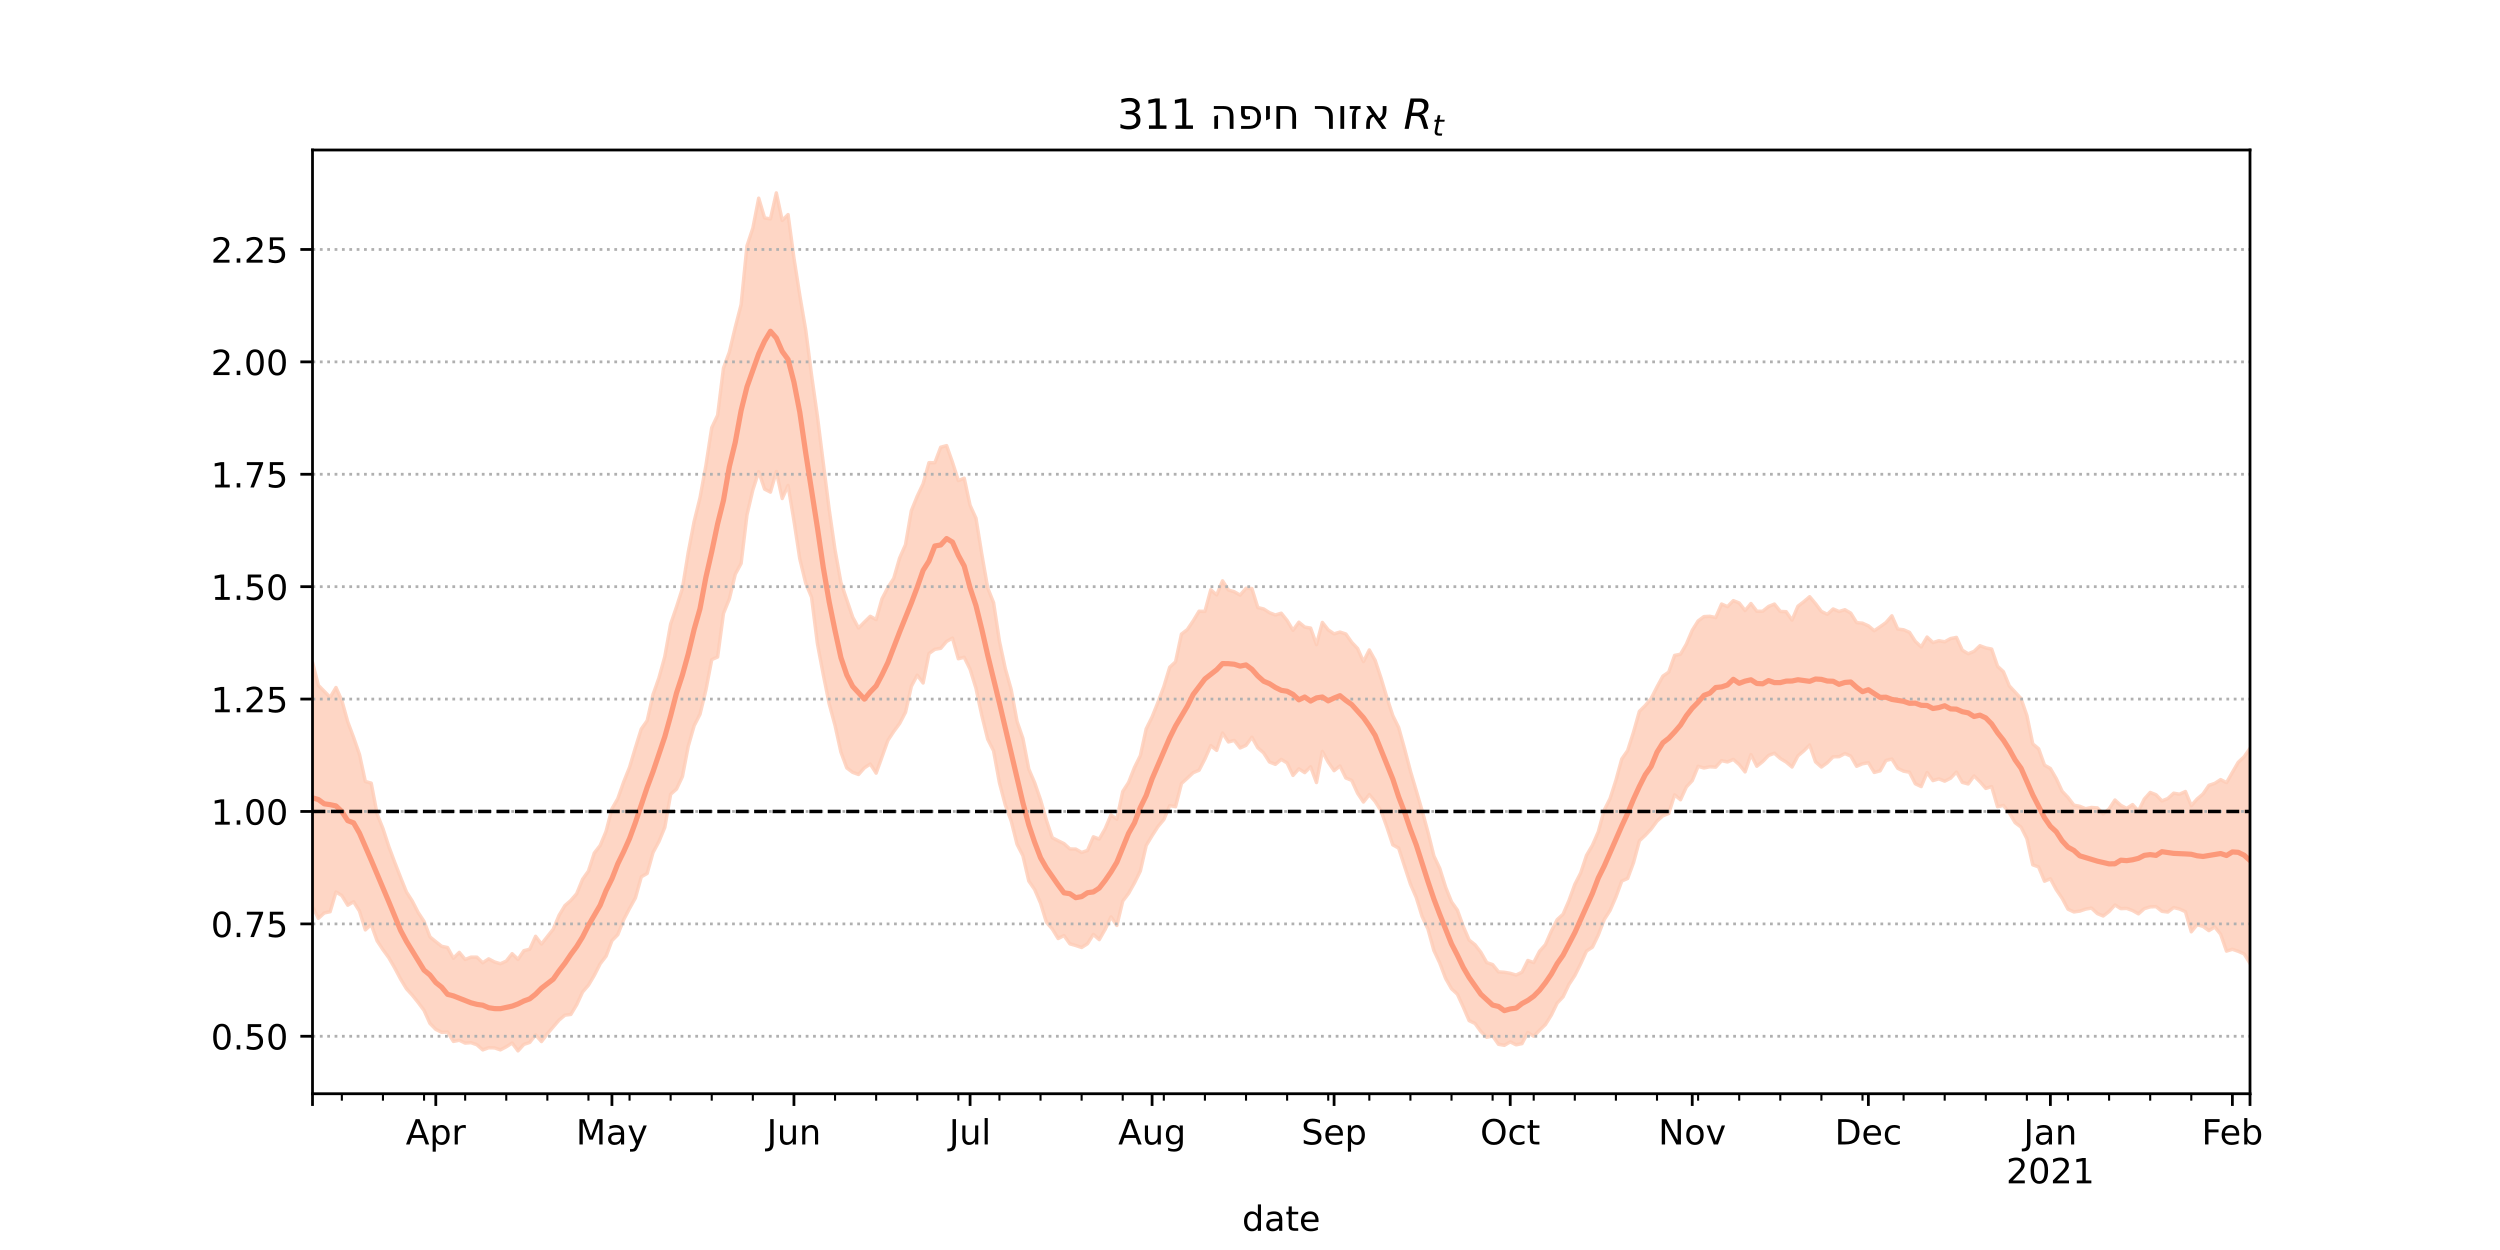 <?xml version="1.0" encoding="utf-8" standalone="no"?>
<!DOCTYPE svg PUBLIC "-//W3C//DTD SVG 1.1//EN"
  "http://www.w3.org/Graphics/SVG/1.1/DTD/svg11.dtd">
<!-- Created with matplotlib (https://matplotlib.org/) -->
<svg height="360pt" version="1.1" viewBox="0 0 720 360" width="720pt" xmlns="http://www.w3.org/2000/svg" xmlns:xlink="http://www.w3.org/1999/xlink">
 <defs>
  <style type="text/css">*{stroke-linecap:butt;stroke-linejoin:round;}</style>
 </defs>
 <g id="figure_1">
  <g id="patch_1">
   <path d="M 0 360 
L 720 360 
L 720 0 
L 0 0 
z
" style="fill:#ffffff;"/>
  </g>
  <g id="axes_1">
   <g id="patch_2">
    <path d="M 90 315 
L 648 315 
L 648 43.2 
L 90 43.2 
z
" style="fill:#ffffff;"/>
   </g>
   <g id="PolyCollection_1">
    <defs>
     <path d="M 90 -98.908 
L 90 -169.232 
L 91.691 -162.622 
L 93.382 -160.903 
L 95.073 -159.16 
L 96.764 -161.997 
L 98.455 -158.227 
L 100.145 -152.126 
L 101.836 -147.619 
L 103.527 -142.726 
L 105.218 -134.931 
L 106.909 -134.459 
L 108.6 -125.567 
L 110.291 -121.365 
L 111.982 -116.177 
L 113.673 -111.66 
L 115.364 -107.307 
L 117.055 -103.11 
L 118.745 -100.476 
L 120.436 -97.188 
L 122.127 -94.621 
L 123.818 -90.189 
L 125.509 -88.787 
L 127.2 -87.463 
L 128.891 -87.103 
L 130.582 -84.041 
L 132.273 -85.718 
L 133.964 -83.669 
L 135.655 -84.34 
L 137.345 -84.335 
L 139.036 -82.719 
L 140.727 -83.843 
L 142.418 -82.95 
L 144.109 -82.443 
L 145.8 -83.187 
L 147.491 -85.341 
L 149.182 -83.704 
L 150.873 -86.195 
L 152.564 -86.63 
L 154.255 -90.347 
L 155.945 -88.113 
L 157.636 -90.258 
L 159.327 -92.383 
L 161.018 -96.391 
L 162.709 -99.195 
L 164.4 -100.667 
L 166.091 -102.621 
L 167.782 -106.753 
L 169.473 -109.139 
L 171.164 -114.333 
L 172.855 -116.506 
L 174.545 -120.552 
L 176.236 -127.057 
L 177.927 -129.984 
L 179.618 -134.792 
L 181.309 -139.011 
L 183 -144.669 
L 184.691 -150.046 
L 186.382 -152.44 
L 188.073 -159.952 
L 189.764 -164.72 
L 191.455 -170.867 
L 193.145 -180.261 
L 194.836 -185.216 
L 196.527 -190.494 
L 198.218 -200.931 
L 199.909 -209.8 
L 201.6 -216.602 
L 203.291 -225.872 
L 204.982 -236.83 
L 206.673 -240.398 
L 208.364 -253.989 
L 210.055 -258.585 
L 211.745 -265.706 
L 213.436 -272.233 
L 215.127 -289.161 
L 216.818 -294.281 
L 218.509 -302.922 
L 220.2 -297.243 
L 221.891 -296.949 
L 223.582 -304.445 
L 225.273 -296.515 
L 226.964 -298.199 
L 228.655 -285.659 
L 230.345 -274.884 
L 232.036 -265.019 
L 233.727 -251.954 
L 235.418 -240.07 
L 237.109 -226.582 
L 238.8 -213.272 
L 240.491 -201.584 
L 242.182 -192.238 
L 243.873 -187.252 
L 245.564 -182.282 
L 247.255 -179.125 
L 248.945 -180.842 
L 250.636 -182.504 
L 252.327 -181.555 
L 254.018 -187.546 
L 255.709 -190.802 
L 257.4 -193.408 
L 259.091 -199.287 
L 260.782 -203.105 
L 262.473 -212.919 
L 264.164 -217.087 
L 265.855 -220.658 
L 267.545 -226.748 
L 269.236 -226.73 
L 270.927 -231.197 
L 272.618 -231.655 
L 274.309 -226.861 
L 276 -221.593 
L 277.691 -222.278 
L 279.382 -214.458 
L 281.073 -210.76 
L 282.764 -200.362 
L 284.455 -190.664 
L 286.145 -186.435 
L 287.836 -175.331 
L 289.527 -167.429 
L 291.218 -161.409 
L 292.909 -152.234 
L 294.6 -147.311 
L 296.291 -138.502 
L 297.982 -134.558 
L 299.673 -129.664 
L 301.364 -123.747 
L 303.055 -118.728 
L 304.745 -117.866 
L 306.436 -117.036 
L 308.127 -115.491 
L 309.818 -115.46 
L 311.509 -114.486 
L 313.2 -115.07 
L 314.891 -118.991 
L 316.582 -118.342 
L 318.273 -121.301 
L 319.964 -125.279 
L 321.655 -124.086 
L 323.345 -132.029 
L 325.036 -134.655 
L 326.727 -138.955 
L 328.418 -142.362 
L 330.109 -150.092 
L 331.8 -153.505 
L 333.491 -157.725 
L 335.182 -162.238 
L 336.873 -167.831 
L 338.564 -169.396 
L 340.255 -177.367 
L 341.945 -178.667 
L 343.636 -181.175 
L 345.327 -183.971 
L 347.018 -183.906 
L 348.709 -190.156 
L 350.4 -188.655 
L 352.091 -192.724 
L 353.782 -190.073 
L 355.473 -189.574 
L 357.164 -188.604 
L 358.855 -190.585 
L 360.545 -190.499 
L 362.236 -185.038 
L 363.927 -184.618 
L 365.618 -183.534 
L 367.309 -182.884 
L 369 -183.395 
L 370.691 -181.287 
L 372.382 -178.476 
L 374.073 -180.804 
L 375.764 -179.398 
L 377.455 -179.111 
L 379.145 -174.351 
L 380.836 -180.738 
L 382.527 -178.597 
L 384.218 -177.448 
L 385.909 -177.966 
L 387.6 -177.414 
L 389.291 -175.016 
L 390.982 -173.232 
L 392.673 -169.464 
L 394.364 -172.809 
L 396.055 -169.776 
L 397.745 -164.678 
L 399.436 -159.052 
L 401.127 -153.907 
L 402.818 -150.459 
L 404.509 -144.397 
L 406.2 -137.921 
L 407.891 -132.244 
L 409.582 -126.481 
L 411.273 -120.243 
L 412.964 -113.474 
L 414.655 -109.884 
L 416.345 -104.479 
L 418.036 -100.272 
L 419.727 -97.874 
L 421.418 -93.202 
L 423.109 -89.26 
L 424.8 -87.918 
L 426.491 -85.733 
L 428.182 -82.769 
L 429.873 -82.198 
L 431.564 -80.107 
L 433.255 -79.983 
L 434.945 -79.685 
L 436.636 -79.185 
L 438.327 -79.999 
L 440.018 -83.378 
L 441.709 -82.781 
L 443.4 -86.048 
L 445.091 -87.946 
L 446.782 -91.829 
L 448.473 -95.14 
L 450.164 -96.699 
L 451.855 -100.606 
L 453.545 -105.287 
L 455.236 -108.564 
L 456.927 -113.673 
L 458.618 -116.543 
L 460.309 -120.426 
L 462 -126.64 
L 463.691 -129.987 
L 465.382 -135.259 
L 467.073 -141.405 
L 468.764 -143.84 
L 470.455 -149.138 
L 472.145 -155.13 
L 473.836 -156.803 
L 475.527 -158.828 
L 477.218 -162.167 
L 478.909 -165.267 
L 480.6 -166.44 
L 482.291 -171.238 
L 483.982 -171.581 
L 485.673 -174.482 
L 487.364 -178.455 
L 489.055 -181.161 
L 490.745 -182.415 
L 492.436 -182.5 
L 494.127 -182.151 
L 495.818 -186.042 
L 497.509 -185.281 
L 499.2 -187.012 
L 500.891 -186.339 
L 502.582 -184.169 
L 504.273 -186.178 
L 505.964 -183.963 
L 507.655 -183.964 
L 509.345 -185.336 
L 511.036 -186.028 
L 512.727 -183.914 
L 514.418 -183.832 
L 516.109 -181.396 
L 517.8 -185.404 
L 519.491 -186.702 
L 521.182 -188.147 
L 522.873 -186.14 
L 524.564 -183.902 
L 526.255 -183.077 
L 527.945 -184.62 
L 529.636 -183.887 
L 531.327 -184.395 
L 533.018 -183.421 
L 534.709 -180.686 
L 536.4 -180.516 
L 538.091 -179.758 
L 539.782 -178.356 
L 541.473 -179.482 
L 543.164 -180.693 
L 544.855 -182.643 
L 546.545 -178.826 
L 548.236 -178.622 
L 549.927 -177.893 
L 551.618 -175.272 
L 553.309 -173.695 
L 555 -176.528 
L 556.691 -174.934 
L 558.382 -175.47 
L 560.073 -175.163 
L 561.764 -176.086 
L 563.455 -176.429 
L 565.145 -172.736 
L 566.836 -171.707 
L 568.527 -172.4 
L 570.218 -174.025 
L 571.909 -173.395 
L 573.6 -173.062 
L 575.291 -168.118 
L 576.982 -166.55 
L 578.673 -162.471 
L 580.364 -160.664 
L 582.055 -158.808 
L 583.745 -153.904 
L 585.436 -145.752 
L 587.127 -144.351 
L 588.818 -139.632 
L 590.509 -138.676 
L 592.2 -135.76 
L 593.891 -132.12 
L 595.582 -130.332 
L 597.273 -128.111 
L 598.964 -127.789 
L 600.655 -127.095 
L 602.345 -127.45 
L 604.036 -127.324 
L 605.727 -125.571 
L 607.418 -127.041 
L 609.109 -129.593 
L 610.8 -128.053 
L 612.491 -127.177 
L 614.182 -128.276 
L 615.873 -126.432 
L 617.564 -129.873 
L 619.255 -131.773 
L 620.945 -131.108 
L 622.636 -129.333 
L 624.327 -130.014 
L 626.018 -131.561 
L 627.709 -131.268 
L 629.4 -132.047 
L 631.091 -127.975 
L 632.782 -129.895 
L 634.473 -131.332 
L 636.164 -133.818 
L 637.855 -134.38 
L 639.545 -135.474 
L 641.236 -134.602 
L 642.927 -137.549 
L 644.618 -140.469 
L 646.309 -142.037 
L 648 -144.459 
L 649.691 -142.269 
L 651.382 -145.779 
L 653.073 -141.9 
L 654.764 -147.894 
L 656.455 -148.099 
L 658.145 -145.647 
L 659.836 -151.293 
L 661.527 -153.914 
L 661.527 -73.852 
L 661.527 -73.852 
L 659.836 -75.306 
L 658.145 -71.15 
L 656.455 -75.424 
L 654.764 -77.148 
L 653.073 -74.846 
L 651.382 -81.4 
L 649.691 -78.505 
L 648 -82.577 
L 646.309 -85.281 
L 644.618 -86.029 
L 642.927 -86.608 
L 641.236 -86.08 
L 639.545 -90.946 
L 637.855 -93.021 
L 636.164 -91.979 
L 634.473 -93.203 
L 632.782 -93.711 
L 631.091 -91.642 
L 629.4 -97.442 
L 627.709 -98.214 
L 626.018 -98.621 
L 624.327 -97.331 
L 622.636 -97.546 
L 620.945 -98.885 
L 619.255 -98.823 
L 617.564 -98.315 
L 615.873 -96.812 
L 614.182 -97.768 
L 612.491 -98.382 
L 610.8 -98.312 
L 609.109 -99.356 
L 607.418 -97.497 
L 605.727 -96.195 
L 604.036 -96.89 
L 602.345 -98.469 
L 600.655 -98.175 
L 598.964 -97.602 
L 597.273 -97.363 
L 595.582 -98.156 
L 593.891 -101.303 
L 592.2 -103.797 
L 590.509 -106.92 
L 588.818 -106.22 
L 587.127 -110.324 
L 585.436 -110.934 
L 583.745 -118.475 
L 582.055 -121.797 
L 580.364 -123.067 
L 578.673 -125.911 
L 576.982 -128.027 
L 575.291 -127.669 
L 573.6 -133.462 
L 571.909 -132.938 
L 570.218 -134.877 
L 568.527 -136.523 
L 566.836 -134.22 
L 565.145 -134.678 
L 563.455 -137.647 
L 561.764 -135.874 
L 560.073 -135.027 
L 558.382 -135.701 
L 556.691 -135.191 
L 555 -137.521 
L 553.309 -133.465 
L 551.618 -134.274 
L 549.927 -137.6 
L 548.236 -137.901 
L 546.545 -138.727 
L 544.855 -141.397 
L 543.164 -140.996 
L 541.473 -138.004 
L 539.782 -137.54 
L 538.091 -140.335 
L 536.4 -140.033 
L 534.709 -139.312 
L 533.018 -142.264 
L 531.327 -142.974 
L 529.636 -142.076 
L 527.945 -142.043 
L 526.255 -140.332 
L 524.564 -139.101 
L 522.873 -140.584 
L 521.182 -145.43 
L 519.491 -143.755 
L 517.8 -142.319 
L 516.109 -139.095 
L 514.418 -140.528 
L 512.727 -141.563 
L 511.036 -143.059 
L 509.345 -142.43 
L 507.655 -140.674 
L 505.964 -139.329 
L 504.273 -142.679 
L 502.582 -137.698 
L 500.891 -139.798 
L 499.2 -141.286 
L 497.509 -140.549 
L 495.818 -140.934 
L 494.127 -139.064 
L 492.436 -139.17 
L 490.745 -138.825 
L 489.055 -139.301 
L 487.364 -135.173 
L 485.673 -133.359 
L 483.982 -129.671 
L 482.291 -131.083 
L 480.6 -125.732 
L 478.909 -125.056 
L 477.218 -123.529 
L 475.527 -121.242 
L 473.836 -119.43 
L 472.145 -117.851 
L 470.455 -111.579 
L 468.764 -107.012 
L 467.073 -106.269 
L 465.382 -101.675 
L 463.691 -97.788 
L 462 -95.139 
L 460.309 -90.734 
L 458.618 -87.213 
L 456.927 -86.121 
L 455.236 -82.433 
L 453.545 -79.052 
L 451.855 -76.477 
L 450.164 -72.913 
L 448.473 -71.131 
L 446.782 -67.651 
L 445.091 -64.942 
L 443.4 -63.296 
L 441.709 -61.563 
L 440.018 -62.623 
L 438.327 -59.435 
L 436.636 -59.094 
L 434.945 -59.937 
L 433.255 -58.947 
L 431.564 -59.244 
L 429.873 -61.642 
L 428.182 -61.268 
L 426.491 -62.924 
L 424.8 -65.245 
L 423.109 -66.06 
L 421.418 -69.985 
L 419.727 -73.673 
L 418.036 -75.244 
L 416.345 -78.215 
L 414.655 -82.653 
L 412.964 -86.246 
L 411.273 -92.408 
L 409.582 -96.018 
L 407.891 -101.494 
L 406.2 -105.403 
L 404.509 -110.521 
L 402.818 -115.74 
L 401.127 -116.687 
L 399.436 -121.77 
L 397.745 -126.462 
L 396.055 -129.155 
L 394.364 -131.16 
L 392.673 -129.017 
L 390.982 -131.55 
L 389.291 -135.253 
L 387.6 -135.946 
L 385.909 -139.397 
L 384.218 -138.043 
L 382.527 -140.502 
L 380.836 -143.596 
L 379.145 -134.638 
L 377.455 -139.176 
L 375.764 -137.491 
L 374.073 -138.574 
L 372.382 -136.683 
L 370.691 -140.274 
L 369 -141.291 
L 367.309 -139.871 
L 365.618 -140.532 
L 363.927 -143.166 
L 362.236 -144.657 
L 360.545 -147.676 
L 358.855 -145.354 
L 357.164 -144.591 
L 355.473 -146.761 
L 353.782 -146.316 
L 352.091 -148.871 
L 350.4 -143.897 
L 348.709 -145.253 
L 347.018 -141.437 
L 345.327 -138.174 
L 343.636 -137.468 
L 341.945 -135.881 
L 340.255 -134.348 
L 338.564 -127.703 
L 336.873 -127.971 
L 335.182 -123.968 
L 333.491 -121.954 
L 331.8 -119.322 
L 330.109 -116.523 
L 328.418 -109.149 
L 326.727 -105.72 
L 325.036 -102.709 
L 323.345 -100.475 
L 321.655 -93.471 
L 319.964 -95.959 
L 318.273 -92.336 
L 316.582 -89.387 
L 314.891 -90.886 
L 313.2 -88.211 
L 311.509 -87.125 
L 309.818 -87.693 
L 308.127 -88.171 
L 306.436 -90.561 
L 304.745 -89.702 
L 303.055 -92.46 
L 301.364 -94.423 
L 299.673 -99.909 
L 297.982 -103.823 
L 296.291 -106.266 
L 294.6 -113.554 
L 292.909 -116.853 
L 291.218 -123.583 
L 289.527 -128.167 
L 287.836 -134.584 
L 286.145 -143.778 
L 284.455 -147.114 
L 282.764 -153.938 
L 281.073 -161.801 
L 279.382 -167.275 
L 277.691 -170.695 
L 276 -170.282 
L 274.309 -176.226 
L 272.618 -175.273 
L 270.927 -173.284 
L 269.236 -172.993 
L 267.545 -171.782 
L 265.855 -163.302 
L 264.164 -165.53 
L 262.473 -162.347 
L 260.782 -154.853 
L 259.091 -151.636 
L 257.4 -149.333 
L 255.709 -146.774 
L 254.018 -142.026 
L 252.327 -137.337 
L 250.636 -139.96 
L 248.945 -138.848 
L 247.255 -136.951 
L 245.564 -137.567 
L 243.873 -138.843 
L 242.182 -143.407 
L 240.491 -151.075 
L 238.8 -157.319 
L 237.109 -165.701 
L 235.418 -174.615 
L 233.727 -188.008 
L 232.036 -192.081 
L 230.345 -199.027 
L 228.655 -210.045 
L 226.964 -220.197 
L 225.273 -216.426 
L 223.582 -224.205 
L 221.891 -218.271 
L 220.2 -219.144 
L 218.509 -224.18 
L 216.818 -218.911 
L 215.127 -211.71 
L 213.436 -197.727 
L 211.745 -194.612 
L 210.055 -187.539 
L 208.364 -183.343 
L 206.673 -170.792 
L 204.982 -170.042 
L 203.291 -161.263 
L 201.6 -154.312 
L 199.909 -150.996 
L 198.218 -145.11 
L 196.527 -136.348 
L 194.836 -132.762 
L 193.145 -131.255 
L 191.455 -121.719 
L 189.764 -117.63 
L 188.073 -114.485 
L 186.382 -108.454 
L 184.691 -107.47 
L 183 -101.412 
L 181.309 -98.383 
L 179.618 -95.14 
L 177.927 -90.824 
L 176.236 -89.096 
L 174.545 -84.632 
L 172.855 -82.451 
L 171.164 -79.114 
L 169.473 -76.273 
L 167.782 -74.307 
L 166.091 -70.657 
L 164.4 -67.841 
L 162.709 -67.644 
L 161.018 -66.22 
L 159.327 -64.257 
L 157.636 -62.254 
L 155.945 -60.03 
L 154.255 -61.961 
L 152.564 -59.785 
L 150.873 -59.212 
L 149.182 -57.355 
L 147.491 -59.612 
L 145.8 -58.521 
L 144.109 -57.642 
L 142.418 -58.216 
L 140.727 -58.249 
L 139.036 -57.633 
L 137.345 -59.11 
L 135.655 -59.708 
L 133.964 -59.589 
L 132.273 -60.408 
L 130.582 -60.072 
L 128.891 -62.762 
L 127.2 -62.686 
L 125.509 -63.546 
L 123.818 -65.266 
L 122.127 -69.005 
L 120.436 -71.278 
L 118.745 -73.385 
L 117.055 -75.246 
L 115.364 -78.049 
L 113.673 -81.235 
L 111.982 -84.17 
L 110.291 -86.494 
L 108.6 -89.06 
L 106.909 -93.754 
L 105.218 -92.191 
L 103.527 -97.623 
L 101.836 -100.295 
L 100.145 -99.299 
L 98.455 -102.07 
L 96.764 -103.113 
L 95.073 -97.427 
L 93.382 -97.06 
L 91.691 -95.516 
L 90 -98.908 
z
" id="m33d78d1748" style="stroke:#fdcbb6;stroke-opacity:0.8;"/>
    </defs>
    <g clip-path="url(#p3da4697b02)">
     <use style="fill:#fdcbb6;fill-opacity:0.8;stroke:#fdcbb6;stroke-opacity:0.8;" x="0" xlink:href="#m33d78d1748" y="360"/>
    </g>
   </g>
   <g id="matplotlib.axis_1">
    <g id="xtick_1">
     <g id="line2d_1">
      <defs>
       <path d="M 0 0 
L 0 3.5 
" id="m10b7978e78" style="stroke:#000000;stroke-width:0.8;"/>
      </defs>
      <g>
       <use style="stroke:#000000;stroke-width:0.8;" x="90" xlink:href="#m10b7978e78" y="315"/>
      </g>
     </g>
    </g>
    <g id="xtick_2">
     <g id="line2d_2">
      <g>
       <use style="stroke:#000000;stroke-width:0.8;" x="125.509" xlink:href="#m10b7978e78" y="315"/>
      </g>
     </g>
     <g id="text_1">
      <!-- Apr -->
      <g transform="translate(116.859 329.598)scale(0.1 -0.1)">
       <defs>
        <path d="M 34.188 63.188 
L 20.797 26.906 
L 47.609 26.906 
z
M 28.609 72.906 
L 39.797 72.906 
L 67.578 0 
L 57.328 0 
L 50.688 18.703 
L 17.828 18.703 
L 11.188 0 
L 0.781 0 
z
" id="DejaVuSans-65"/>
        <path d="M 18.109 8.203 
L 18.109 -20.797 
L 9.078 -20.797 
L 9.078 54.688 
L 18.109 54.688 
L 18.109 46.391 
Q 20.953 51.266 25.266 53.625 
Q 29.594 56 35.594 56 
Q 45.562 56 51.781 48.094 
Q 58.016 40.188 58.016 27.297 
Q 58.016 14.406 51.781 6.484 
Q 45.562 -1.422 35.594 -1.422 
Q 29.594 -1.422 25.266 0.953 
Q 20.953 3.328 18.109 8.203 
z
M 48.688 27.297 
Q 48.688 37.203 44.609 42.844 
Q 40.531 48.484 33.406 48.484 
Q 26.266 48.484 22.188 42.844 
Q 18.109 37.203 18.109 27.297 
Q 18.109 17.391 22.188 11.75 
Q 26.266 6.109 33.406 6.109 
Q 40.531 6.109 44.609 11.75 
Q 48.688 17.391 48.688 27.297 
z
" id="DejaVuSans-112"/>
        <path d="M 41.109 46.297 
Q 39.594 47.172 37.812 47.578 
Q 36.031 48 33.891 48 
Q 26.266 48 22.188 43.047 
Q 18.109 38.094 18.109 28.812 
L 18.109 0 
L 9.078 0 
L 9.078 54.688 
L 18.109 54.688 
L 18.109 46.188 
Q 20.953 51.172 25.484 53.578 
Q 30.031 56 36.531 56 
Q 37.453 56 38.578 55.875 
Q 39.703 55.766 41.062 55.516 
z
" id="DejaVuSans-114"/>
       </defs>
       <use xlink:href="#DejaVuSans-65"/>
       <use x="68.408" xlink:href="#DejaVuSans-112"/>
       <use x="131.885" xlink:href="#DejaVuSans-114"/>
      </g>
     </g>
    </g>
    <g id="xtick_3">
     <g id="line2d_3">
      <g>
       <use style="stroke:#000000;stroke-width:0.8;" x="176.236" xlink:href="#m10b7978e78" y="315"/>
      </g>
     </g>
     <g id="text_2">
      <!-- May -->
      <g transform="translate(165.899 329.598)scale(0.1 -0.1)">
       <defs>
        <path d="M 9.812 72.906 
L 24.516 72.906 
L 43.109 23.297 
L 61.812 72.906 
L 76.516 72.906 
L 76.516 0 
L 66.891 0 
L 66.891 64.016 
L 48.094 14.016 
L 38.188 14.016 
L 19.391 64.016 
L 19.391 0 
L 9.812 0 
z
" id="DejaVuSans-77"/>
        <path d="M 34.281 27.484 
Q 23.391 27.484 19.188 25 
Q 14.984 22.516 14.984 16.5 
Q 14.984 11.719 18.141 8.906 
Q 21.297 6.109 26.703 6.109 
Q 34.188 6.109 38.703 11.406 
Q 43.219 16.703 43.219 25.484 
L 43.219 27.484 
z
M 52.203 31.203 
L 52.203 0 
L 43.219 0 
L 43.219 8.297 
Q 40.141 3.328 35.547 0.953 
Q 30.953 -1.422 24.312 -1.422 
Q 15.922 -1.422 10.953 3.297 
Q 6 8.016 6 15.922 
Q 6 25.141 12.172 29.828 
Q 18.359 34.516 30.609 34.516 
L 43.219 34.516 
L 43.219 35.406 
Q 43.219 41.609 39.141 45 
Q 35.062 48.391 27.688 48.391 
Q 23 48.391 18.547 47.266 
Q 14.109 46.141 10.016 43.891 
L 10.016 52.203 
Q 14.938 54.109 19.578 55.047 
Q 24.219 56 28.609 56 
Q 40.484 56 46.344 49.844 
Q 52.203 43.703 52.203 31.203 
z
" id="DejaVuSans-97"/>
        <path d="M 32.172 -5.078 
Q 28.375 -14.844 24.75 -17.812 
Q 21.141 -20.797 15.094 -20.797 
L 7.906 -20.797 
L 7.906 -13.281 
L 13.188 -13.281 
Q 16.891 -13.281 18.938 -11.516 
Q 21 -9.766 23.484 -3.219 
L 25.094 0.875 
L 2.984 54.688 
L 12.5 54.688 
L 29.594 11.922 
L 46.688 54.688 
L 56.203 54.688 
z
" id="DejaVuSans-121"/>
       </defs>
       <use xlink:href="#DejaVuSans-77"/>
       <use x="86.279" xlink:href="#DejaVuSans-97"/>
       <use x="147.559" xlink:href="#DejaVuSans-121"/>
      </g>
     </g>
    </g>
    <g id="xtick_4">
     <g id="line2d_4">
      <g>
       <use style="stroke:#000000;stroke-width:0.8;" x="228.655" xlink:href="#m10b7978e78" y="315"/>
      </g>
     </g>
     <g id="text_3">
      <!-- Jun -->
      <g transform="translate(220.842 329.598)scale(0.1 -0.1)">
       <defs>
        <path d="M 9.812 72.906 
L 19.672 72.906 
L 19.672 5.078 
Q 19.672 -8.109 14.672 -14.062 
Q 9.672 -20.016 -1.422 -20.016 
L -5.172 -20.016 
L -5.172 -11.719 
L -2.094 -11.719 
Q 4.438 -11.719 7.125 -8.047 
Q 9.812 -4.391 9.812 5.078 
z
" id="DejaVuSans-74"/>
        <path d="M 8.5 21.578 
L 8.5 54.688 
L 17.484 54.688 
L 17.484 21.922 
Q 17.484 14.156 20.5 10.266 
Q 23.531 6.391 29.594 6.391 
Q 36.859 6.391 41.078 11.031 
Q 45.312 15.672 45.312 23.688 
L 45.312 54.688 
L 54.297 54.688 
L 54.297 0 
L 45.312 0 
L 45.312 8.406 
Q 42.047 3.422 37.719 1 
Q 33.406 -1.422 27.688 -1.422 
Q 18.266 -1.422 13.375 4.438 
Q 8.5 10.297 8.5 21.578 
z
M 31.109 56 
z
" id="DejaVuSans-117"/>
        <path d="M 54.891 33.016 
L 54.891 0 
L 45.906 0 
L 45.906 32.719 
Q 45.906 40.484 42.875 44.328 
Q 39.844 48.188 33.797 48.188 
Q 26.516 48.188 22.312 43.547 
Q 18.109 38.922 18.109 30.906 
L 18.109 0 
L 9.078 0 
L 9.078 54.688 
L 18.109 54.688 
L 18.109 46.188 
Q 21.344 51.125 25.703 53.562 
Q 30.078 56 35.797 56 
Q 45.219 56 50.047 50.172 
Q 54.891 44.344 54.891 33.016 
z
" id="DejaVuSans-110"/>
       </defs>
       <use xlink:href="#DejaVuSans-74"/>
       <use x="29.492" xlink:href="#DejaVuSans-117"/>
       <use x="92.871" xlink:href="#DejaVuSans-110"/>
      </g>
     </g>
    </g>
    <g id="xtick_5">
     <g id="line2d_5">
      <g>
       <use style="stroke:#000000;stroke-width:0.8;" x="279.382" xlink:href="#m10b7978e78" y="315"/>
      </g>
     </g>
     <g id="text_4">
      <!-- Jul -->
      <g transform="translate(273.349 329.598)scale(0.1 -0.1)">
       <defs>
        <path d="M 9.422 75.984 
L 18.406 75.984 
L 18.406 0 
L 9.422 0 
z
" id="DejaVuSans-108"/>
       </defs>
       <use xlink:href="#DejaVuSans-74"/>
       <use x="29.492" xlink:href="#DejaVuSans-117"/>
       <use x="92.871" xlink:href="#DejaVuSans-108"/>
      </g>
     </g>
    </g>
    <g id="xtick_6">
     <g id="line2d_6">
      <g>
       <use style="stroke:#000000;stroke-width:0.8;" x="331.8" xlink:href="#m10b7978e78" y="315"/>
      </g>
     </g>
     <g id="text_5">
      <!-- Aug -->
      <g transform="translate(322.037 329.598)scale(0.1 -0.1)">
       <defs>
        <path d="M 45.406 27.984 
Q 45.406 37.75 41.375 43.109 
Q 37.359 48.484 30.078 48.484 
Q 22.859 48.484 18.828 43.109 
Q 14.797 37.75 14.797 27.984 
Q 14.797 18.266 18.828 12.891 
Q 22.859 7.516 30.078 7.516 
Q 37.359 7.516 41.375 12.891 
Q 45.406 18.266 45.406 27.984 
z
M 54.391 6.781 
Q 54.391 -7.172 48.188 -13.984 
Q 42 -20.797 29.203 -20.797 
Q 24.469 -20.797 20.266 -20.094 
Q 16.062 -19.391 12.109 -17.922 
L 12.109 -9.188 
Q 16.062 -11.328 19.922 -12.344 
Q 23.781 -13.375 27.781 -13.375 
Q 36.625 -13.375 41.016 -8.766 
Q 45.406 -4.156 45.406 5.172 
L 45.406 9.625 
Q 42.625 4.781 38.281 2.391 
Q 33.938 0 27.875 0 
Q 17.828 0 11.672 7.656 
Q 5.516 15.328 5.516 27.984 
Q 5.516 40.672 11.672 48.328 
Q 17.828 56 27.875 56 
Q 33.938 56 38.281 53.609 
Q 42.625 51.219 45.406 46.391 
L 45.406 54.688 
L 54.391 54.688 
z
" id="DejaVuSans-103"/>
       </defs>
       <use xlink:href="#DejaVuSans-65"/>
       <use x="68.408" xlink:href="#DejaVuSans-117"/>
       <use x="131.787" xlink:href="#DejaVuSans-103"/>
      </g>
     </g>
    </g>
    <g id="xtick_7">
     <g id="line2d_7">
      <g>
       <use style="stroke:#000000;stroke-width:0.8;" x="384.218" xlink:href="#m10b7978e78" y="315"/>
      </g>
     </g>
     <g id="text_6">
      <!-- Sep -->
      <g transform="translate(374.793 329.598)scale(0.1 -0.1)">
       <defs>
        <path d="M 53.516 70.516 
L 53.516 60.891 
Q 47.906 63.578 42.922 64.891 
Q 37.938 66.219 33.297 66.219 
Q 25.25 66.219 20.875 63.094 
Q 16.5 59.969 16.5 54.203 
Q 16.5 49.359 19.406 46.891 
Q 22.312 44.438 30.422 42.922 
L 36.375 41.703 
Q 47.406 39.594 52.656 34.297 
Q 57.906 29 57.906 20.125 
Q 57.906 9.516 50.797 4.047 
Q 43.703 -1.422 29.984 -1.422 
Q 24.812 -1.422 18.969 -0.25 
Q 13.141 0.922 6.891 3.219 
L 6.891 13.375 
Q 12.891 10.016 18.656 8.297 
Q 24.422 6.594 29.984 6.594 
Q 38.422 6.594 43.016 9.906 
Q 47.609 13.234 47.609 19.391 
Q 47.609 24.75 44.312 27.781 
Q 41.016 30.812 33.5 32.328 
L 27.484 33.5 
Q 16.453 35.688 11.516 40.375 
Q 6.594 45.062 6.594 53.422 
Q 6.594 63.094 13.406 68.656 
Q 20.219 74.219 32.172 74.219 
Q 37.312 74.219 42.625 73.281 
Q 47.953 72.359 53.516 70.516 
z
" id="DejaVuSans-83"/>
        <path d="M 56.203 29.594 
L 56.203 25.203 
L 14.891 25.203 
Q 15.484 15.922 20.484 11.062 
Q 25.484 6.203 34.422 6.203 
Q 39.594 6.203 44.453 7.469 
Q 49.312 8.734 54.109 11.281 
L 54.109 2.781 
Q 49.266 0.734 44.188 -0.344 
Q 39.109 -1.422 33.891 -1.422 
Q 20.797 -1.422 13.156 6.188 
Q 5.516 13.812 5.516 26.812 
Q 5.516 40.234 12.766 48.109 
Q 20.016 56 32.328 56 
Q 43.359 56 49.781 48.891 
Q 56.203 41.797 56.203 29.594 
z
M 47.219 32.234 
Q 47.125 39.594 43.094 43.984 
Q 39.062 48.391 32.422 48.391 
Q 24.906 48.391 20.391 44.141 
Q 15.875 39.891 15.188 32.172 
z
" id="DejaVuSans-101"/>
       </defs>
       <use xlink:href="#DejaVuSans-83"/>
       <use x="63.477" xlink:href="#DejaVuSans-101"/>
       <use x="125" xlink:href="#DejaVuSans-112"/>
      </g>
     </g>
    </g>
    <g id="xtick_8">
     <g id="line2d_8">
      <g>
       <use style="stroke:#000000;stroke-width:0.8;" x="434.945" xlink:href="#m10b7978e78" y="315"/>
      </g>
     </g>
     <g id="text_7">
      <!-- Oct -->
      <g transform="translate(426.3 329.598)scale(0.1 -0.1)">
       <defs>
        <path d="M 39.406 66.219 
Q 28.656 66.219 22.328 58.203 
Q 16.016 50.203 16.016 36.375 
Q 16.016 22.609 22.328 14.594 
Q 28.656 6.594 39.406 6.594 
Q 50.141 6.594 56.422 14.594 
Q 62.703 22.609 62.703 36.375 
Q 62.703 50.203 56.422 58.203 
Q 50.141 66.219 39.406 66.219 
z
M 39.406 74.219 
Q 54.734 74.219 63.906 63.938 
Q 73.094 53.656 73.094 36.375 
Q 73.094 19.141 63.906 8.859 
Q 54.734 -1.422 39.406 -1.422 
Q 24.031 -1.422 14.812 8.828 
Q 5.609 19.094 5.609 36.375 
Q 5.609 53.656 14.812 63.938 
Q 24.031 74.219 39.406 74.219 
z
" id="DejaVuSans-79"/>
        <path d="M 48.781 52.594 
L 48.781 44.188 
Q 44.969 46.297 41.141 47.344 
Q 37.312 48.391 33.406 48.391 
Q 24.656 48.391 19.812 42.844 
Q 14.984 37.312 14.984 27.297 
Q 14.984 17.281 19.812 11.734 
Q 24.656 6.203 33.406 6.203 
Q 37.312 6.203 41.141 7.25 
Q 44.969 8.297 48.781 10.406 
L 48.781 2.094 
Q 45.016 0.344 40.984 -0.531 
Q 36.969 -1.422 32.422 -1.422 
Q 20.062 -1.422 12.781 6.344 
Q 5.516 14.109 5.516 27.297 
Q 5.516 40.672 12.859 48.328 
Q 20.219 56 33.016 56 
Q 37.156 56 41.109 55.141 
Q 45.062 54.297 48.781 52.594 
z
" id="DejaVuSans-99"/>
        <path d="M 18.312 70.219 
L 18.312 54.688 
L 36.812 54.688 
L 36.812 47.703 
L 18.312 47.703 
L 18.312 18.016 
Q 18.312 11.328 20.141 9.422 
Q 21.969 7.516 27.594 7.516 
L 36.812 7.516 
L 36.812 0 
L 27.594 0 
Q 17.188 0 13.234 3.875 
Q 9.281 7.766 9.281 18.016 
L 9.281 47.703 
L 2.688 47.703 
L 2.688 54.688 
L 9.281 54.688 
L 9.281 70.219 
z
" id="DejaVuSans-116"/>
       </defs>
       <use xlink:href="#DejaVuSans-79"/>
       <use x="78.711" xlink:href="#DejaVuSans-99"/>
       <use x="133.691" xlink:href="#DejaVuSans-116"/>
      </g>
     </g>
    </g>
    <g id="xtick_9">
     <g id="line2d_9">
      <g>
       <use style="stroke:#000000;stroke-width:0.8;" x="487.364" xlink:href="#m10b7978e78" y="315"/>
      </g>
     </g>
     <g id="text_8">
      <!-- Nov -->
      <g transform="translate(477.604 329.598)scale(0.1 -0.1)">
       <defs>
        <path d="M 9.812 72.906 
L 23.094 72.906 
L 55.422 11.922 
L 55.422 72.906 
L 64.984 72.906 
L 64.984 0 
L 51.703 0 
L 19.391 60.984 
L 19.391 0 
L 9.812 0 
z
" id="DejaVuSans-78"/>
        <path d="M 30.609 48.391 
Q 23.391 48.391 19.188 42.75 
Q 14.984 37.109 14.984 27.297 
Q 14.984 17.484 19.156 11.844 
Q 23.344 6.203 30.609 6.203 
Q 37.797 6.203 41.984 11.859 
Q 46.188 17.531 46.188 27.297 
Q 46.188 37.016 41.984 42.703 
Q 37.797 48.391 30.609 48.391 
z
M 30.609 56 
Q 42.328 56 49.016 48.375 
Q 55.719 40.766 55.719 27.297 
Q 55.719 13.875 49.016 6.219 
Q 42.328 -1.422 30.609 -1.422 
Q 18.844 -1.422 12.172 6.219 
Q 5.516 13.875 5.516 27.297 
Q 5.516 40.766 12.172 48.375 
Q 18.844 56 30.609 56 
z
" id="DejaVuSans-111"/>
        <path d="M 2.984 54.688 
L 12.5 54.688 
L 29.594 8.797 
L 46.688 54.688 
L 56.203 54.688 
L 35.688 0 
L 23.484 0 
z
" id="DejaVuSans-118"/>
       </defs>
       <use xlink:href="#DejaVuSans-78"/>
       <use x="74.805" xlink:href="#DejaVuSans-111"/>
       <use x="135.986" xlink:href="#DejaVuSans-118"/>
      </g>
     </g>
    </g>
    <g id="xtick_10">
     <g id="line2d_10">
      <g>
       <use style="stroke:#000000;stroke-width:0.8;" x="538.091" xlink:href="#m10b7978e78" y="315"/>
      </g>
     </g>
     <g id="text_9">
      <!-- Dec -->
      <g transform="translate(528.415 329.598)scale(0.1 -0.1)">
       <defs>
        <path d="M 19.672 64.797 
L 19.672 8.109 
L 31.594 8.109 
Q 46.688 8.109 53.688 14.938 
Q 60.688 21.781 60.688 36.531 
Q 60.688 51.172 53.688 57.984 
Q 46.688 64.797 31.594 64.797 
z
M 9.812 72.906 
L 30.078 72.906 
Q 51.266 72.906 61.172 64.094 
Q 71.094 55.281 71.094 36.531 
Q 71.094 17.672 61.125 8.828 
Q 51.172 0 30.078 0 
L 9.812 0 
z
" id="DejaVuSans-68"/>
       </defs>
       <use xlink:href="#DejaVuSans-68"/>
       <use x="77.002" xlink:href="#DejaVuSans-101"/>
       <use x="138.525" xlink:href="#DejaVuSans-99"/>
      </g>
     </g>
    </g>
    <g id="xtick_11">
     <g id="line2d_11">
      <g>
       <use style="stroke:#000000;stroke-width:0.8;" x="590.509" xlink:href="#m10b7978e78" y="315"/>
      </g>
     </g>
     <g id="text_10">
      <!-- Jan -->
      <g transform="translate(582.801 329.598)scale(0.1 -0.1)">
       <use xlink:href="#DejaVuSans-74"/>
       <use x="29.492" xlink:href="#DejaVuSans-97"/>
       <use x="90.771" xlink:href="#DejaVuSans-110"/>
      </g>
      <!-- 2021 -->
      <g transform="translate(577.784 340.796)scale(0.1 -0.1)">
       <defs>
        <path d="M 19.188 8.297 
L 53.609 8.297 
L 53.609 0 
L 7.328 0 
L 7.328 8.297 
Q 12.938 14.109 22.625 23.891 
Q 32.328 33.688 34.812 36.531 
Q 39.547 41.844 41.422 45.531 
Q 43.312 49.219 43.312 52.781 
Q 43.312 58.594 39.234 62.25 
Q 35.156 65.922 28.609 65.922 
Q 23.969 65.922 18.812 64.312 
Q 13.672 62.703 7.812 59.422 
L 7.812 69.391 
Q 13.766 71.781 18.938 73 
Q 24.125 74.219 28.422 74.219 
Q 39.75 74.219 46.484 68.547 
Q 53.219 62.891 53.219 53.422 
Q 53.219 48.922 51.531 44.891 
Q 49.859 40.875 45.406 35.406 
Q 44.188 33.984 37.641 27.219 
Q 31.109 20.453 19.188 8.297 
z
" id="DejaVuSans-50"/>
        <path d="M 31.781 66.406 
Q 24.172 66.406 20.328 58.906 
Q 16.5 51.422 16.5 36.375 
Q 16.5 21.391 20.328 13.891 
Q 24.172 6.391 31.781 6.391 
Q 39.453 6.391 43.281 13.891 
Q 47.125 21.391 47.125 36.375 
Q 47.125 51.422 43.281 58.906 
Q 39.453 66.406 31.781 66.406 
z
M 31.781 74.219 
Q 44.047 74.219 50.516 64.516 
Q 56.984 54.828 56.984 36.375 
Q 56.984 17.969 50.516 8.266 
Q 44.047 -1.422 31.781 -1.422 
Q 19.531 -1.422 13.062 8.266 
Q 6.594 17.969 6.594 36.375 
Q 6.594 54.828 13.062 64.516 
Q 19.531 74.219 31.781 74.219 
z
" id="DejaVuSans-48"/>
        <path d="M 12.406 8.297 
L 28.516 8.297 
L 28.516 63.922 
L 10.984 60.406 
L 10.984 69.391 
L 28.422 72.906 
L 38.281 72.906 
L 38.281 8.297 
L 54.391 8.297 
L 54.391 0 
L 12.406 0 
z
" id="DejaVuSans-49"/>
       </defs>
       <use xlink:href="#DejaVuSans-50"/>
       <use x="63.623" xlink:href="#DejaVuSans-48"/>
       <use x="127.246" xlink:href="#DejaVuSans-50"/>
       <use x="190.869" xlink:href="#DejaVuSans-49"/>
      </g>
     </g>
    </g>
    <g id="xtick_12">
     <g id="line2d_12">
      <g>
       <use style="stroke:#000000;stroke-width:0.8;" x="642.927" xlink:href="#m10b7978e78" y="315"/>
      </g>
     </g>
     <g id="text_11">
      <!-- Feb -->
      <g transform="translate(634.076 329.598)scale(0.1 -0.1)">
       <defs>
        <path d="M 9.812 72.906 
L 51.703 72.906 
L 51.703 64.594 
L 19.672 64.594 
L 19.672 43.109 
L 48.578 43.109 
L 48.578 34.812 
L 19.672 34.812 
L 19.672 0 
L 9.812 0 
z
" id="DejaVuSans-70"/>
        <path d="M 48.688 27.297 
Q 48.688 37.203 44.609 42.844 
Q 40.531 48.484 33.406 48.484 
Q 26.266 48.484 22.188 42.844 
Q 18.109 37.203 18.109 27.297 
Q 18.109 17.391 22.188 11.75 
Q 26.266 6.109 33.406 6.109 
Q 40.531 6.109 44.609 11.75 
Q 48.688 17.391 48.688 27.297 
z
M 18.109 46.391 
Q 20.953 51.266 25.266 53.625 
Q 29.594 56 35.594 56 
Q 45.562 56 51.781 48.094 
Q 58.016 40.188 58.016 27.297 
Q 58.016 14.406 51.781 6.484 
Q 45.562 -1.422 35.594 -1.422 
Q 29.594 -1.422 25.266 0.953 
Q 20.953 3.328 18.109 8.203 
L 18.109 0 
L 9.078 0 
L 9.078 75.984 
L 18.109 75.984 
z
" id="DejaVuSans-98"/>
       </defs>
       <use xlink:href="#DejaVuSans-70"/>
       <use x="52.02" xlink:href="#DejaVuSans-101"/>
       <use x="113.543" xlink:href="#DejaVuSans-98"/>
      </g>
     </g>
    </g>
    <g id="xtick_13">
     <g id="line2d_13">
      <g>
       <use style="stroke:#000000;stroke-width:0.8;" x="648" xlink:href="#m10b7978e78" y="315"/>
      </g>
     </g>
    </g>
    <g id="xtick_14">
     <g id="line2d_14">
      <defs>
       <path d="M 0 0 
L 0 2 
" id="m0c19a778dd" style="stroke:#000000;stroke-width:0.6;"/>
      </defs>
      <g>
       <use style="stroke:#000000;stroke-width:0.6;" x="98.455" xlink:href="#m0c19a778dd" y="315"/>
      </g>
     </g>
    </g>
    <g id="xtick_15">
     <g id="line2d_15">
      <g>
       <use style="stroke:#000000;stroke-width:0.6;" x="110.291" xlink:href="#m0c19a778dd" y="315"/>
      </g>
     </g>
    </g>
    <g id="xtick_16">
     <g id="line2d_16">
      <g>
       <use style="stroke:#000000;stroke-width:0.6;" x="122.127" xlink:href="#m0c19a778dd" y="315"/>
      </g>
     </g>
    </g>
    <g id="xtick_17">
     <g id="line2d_17">
      <g>
       <use style="stroke:#000000;stroke-width:0.6;" x="133.964" xlink:href="#m0c19a778dd" y="315"/>
      </g>
     </g>
    </g>
    <g id="xtick_18">
     <g id="line2d_18">
      <g>
       <use style="stroke:#000000;stroke-width:0.6;" x="145.8" xlink:href="#m0c19a778dd" y="315"/>
      </g>
     </g>
    </g>
    <g id="xtick_19">
     <g id="line2d_19">
      <g>
       <use style="stroke:#000000;stroke-width:0.6;" x="157.636" xlink:href="#m0c19a778dd" y="315"/>
      </g>
     </g>
    </g>
    <g id="xtick_20">
     <g id="line2d_20">
      <g>
       <use style="stroke:#000000;stroke-width:0.6;" x="169.473" xlink:href="#m0c19a778dd" y="315"/>
      </g>
     </g>
    </g>
    <g id="xtick_21">
     <g id="line2d_21">
      <g>
       <use style="stroke:#000000;stroke-width:0.6;" x="181.309" xlink:href="#m0c19a778dd" y="315"/>
      </g>
     </g>
    </g>
    <g id="xtick_22">
     <g id="line2d_22">
      <g>
       <use style="stroke:#000000;stroke-width:0.6;" x="193.145" xlink:href="#m0c19a778dd" y="315"/>
      </g>
     </g>
    </g>
    <g id="xtick_23">
     <g id="line2d_23">
      <g>
       <use style="stroke:#000000;stroke-width:0.6;" x="204.982" xlink:href="#m0c19a778dd" y="315"/>
      </g>
     </g>
    </g>
    <g id="xtick_24">
     <g id="line2d_24">
      <g>
       <use style="stroke:#000000;stroke-width:0.6;" x="216.818" xlink:href="#m0c19a778dd" y="315"/>
      </g>
     </g>
    </g>
    <g id="xtick_25">
     <g id="line2d_25">
      <g>
       <use style="stroke:#000000;stroke-width:0.6;" x="240.491" xlink:href="#m0c19a778dd" y="315"/>
      </g>
     </g>
    </g>
    <g id="xtick_26">
     <g id="line2d_26">
      <g>
       <use style="stroke:#000000;stroke-width:0.6;" x="252.327" xlink:href="#m0c19a778dd" y="315"/>
      </g>
     </g>
    </g>
    <g id="xtick_27">
     <g id="line2d_27">
      <g>
       <use style="stroke:#000000;stroke-width:0.6;" x="264.164" xlink:href="#m0c19a778dd" y="315"/>
      </g>
     </g>
    </g>
    <g id="xtick_28">
     <g id="line2d_28">
      <g>
       <use style="stroke:#000000;stroke-width:0.6;" x="276" xlink:href="#m0c19a778dd" y="315"/>
      </g>
     </g>
    </g>
    <g id="xtick_29">
     <g id="line2d_29">
      <g>
       <use style="stroke:#000000;stroke-width:0.6;" x="287.836" xlink:href="#m0c19a778dd" y="315"/>
      </g>
     </g>
    </g>
    <g id="xtick_30">
     <g id="line2d_30">
      <g>
       <use style="stroke:#000000;stroke-width:0.6;" x="299.673" xlink:href="#m0c19a778dd" y="315"/>
      </g>
     </g>
    </g>
    <g id="xtick_31">
     <g id="line2d_31">
      <g>
       <use style="stroke:#000000;stroke-width:0.6;" x="311.509" xlink:href="#m0c19a778dd" y="315"/>
      </g>
     </g>
    </g>
    <g id="xtick_32">
     <g id="line2d_32">
      <g>
       <use style="stroke:#000000;stroke-width:0.6;" x="323.345" xlink:href="#m0c19a778dd" y="315"/>
      </g>
     </g>
    </g>
    <g id="xtick_33">
     <g id="line2d_33">
      <g>
       <use style="stroke:#000000;stroke-width:0.6;" x="335.182" xlink:href="#m0c19a778dd" y="315"/>
      </g>
     </g>
    </g>
    <g id="xtick_34">
     <g id="line2d_34">
      <g>
       <use style="stroke:#000000;stroke-width:0.6;" x="347.018" xlink:href="#m0c19a778dd" y="315"/>
      </g>
     </g>
    </g>
    <g id="xtick_35">
     <g id="line2d_35">
      <g>
       <use style="stroke:#000000;stroke-width:0.6;" x="358.855" xlink:href="#m0c19a778dd" y="315"/>
      </g>
     </g>
    </g>
    <g id="xtick_36">
     <g id="line2d_36">
      <g>
       <use style="stroke:#000000;stroke-width:0.6;" x="370.691" xlink:href="#m0c19a778dd" y="315"/>
      </g>
     </g>
    </g>
    <g id="xtick_37">
     <g id="line2d_37">
      <g>
       <use style="stroke:#000000;stroke-width:0.6;" x="382.527" xlink:href="#m0c19a778dd" y="315"/>
      </g>
     </g>
    </g>
    <g id="xtick_38">
     <g id="line2d_38">
      <g>
       <use style="stroke:#000000;stroke-width:0.6;" x="394.364" xlink:href="#m0c19a778dd" y="315"/>
      </g>
     </g>
    </g>
    <g id="xtick_39">
     <g id="line2d_39">
      <g>
       <use style="stroke:#000000;stroke-width:0.6;" x="406.2" xlink:href="#m0c19a778dd" y="315"/>
      </g>
     </g>
    </g>
    <g id="xtick_40">
     <g id="line2d_40">
      <g>
       <use style="stroke:#000000;stroke-width:0.6;" x="418.036" xlink:href="#m0c19a778dd" y="315"/>
      </g>
     </g>
    </g>
    <g id="xtick_41">
     <g id="line2d_41">
      <g>
       <use style="stroke:#000000;stroke-width:0.6;" x="429.873" xlink:href="#m0c19a778dd" y="315"/>
      </g>
     </g>
    </g>
    <g id="xtick_42">
     <g id="line2d_42">
      <g>
       <use style="stroke:#000000;stroke-width:0.6;" x="441.709" xlink:href="#m0c19a778dd" y="315"/>
      </g>
     </g>
    </g>
    <g id="xtick_43">
     <g id="line2d_43">
      <g>
       <use style="stroke:#000000;stroke-width:0.6;" x="453.545" xlink:href="#m0c19a778dd" y="315"/>
      </g>
     </g>
    </g>
    <g id="xtick_44">
     <g id="line2d_44">
      <g>
       <use style="stroke:#000000;stroke-width:0.6;" x="465.382" xlink:href="#m0c19a778dd" y="315"/>
      </g>
     </g>
    </g>
    <g id="xtick_45">
     <g id="line2d_45">
      <g>
       <use style="stroke:#000000;stroke-width:0.6;" x="477.218" xlink:href="#m0c19a778dd" y="315"/>
      </g>
     </g>
    </g>
    <g id="xtick_46">
     <g id="line2d_46">
      <g>
       <use style="stroke:#000000;stroke-width:0.6;" x="489.055" xlink:href="#m0c19a778dd" y="315"/>
      </g>
     </g>
    </g>
    <g id="xtick_47">
     <g id="line2d_47">
      <g>
       <use style="stroke:#000000;stroke-width:0.6;" x="500.891" xlink:href="#m0c19a778dd" y="315"/>
      </g>
     </g>
    </g>
    <g id="xtick_48">
     <g id="line2d_48">
      <g>
       <use style="stroke:#000000;stroke-width:0.6;" x="512.727" xlink:href="#m0c19a778dd" y="315"/>
      </g>
     </g>
    </g>
    <g id="xtick_49">
     <g id="line2d_49">
      <g>
       <use style="stroke:#000000;stroke-width:0.6;" x="524.564" xlink:href="#m0c19a778dd" y="315"/>
      </g>
     </g>
    </g>
    <g id="xtick_50">
     <g id="line2d_50">
      <g>
       <use style="stroke:#000000;stroke-width:0.6;" x="536.4" xlink:href="#m0c19a778dd" y="315"/>
      </g>
     </g>
    </g>
    <g id="xtick_51">
     <g id="line2d_51">
      <g>
       <use style="stroke:#000000;stroke-width:0.6;" x="548.236" xlink:href="#m0c19a778dd" y="315"/>
      </g>
     </g>
    </g>
    <g id="xtick_52">
     <g id="line2d_52">
      <g>
       <use style="stroke:#000000;stroke-width:0.6;" x="560.073" xlink:href="#m0c19a778dd" y="315"/>
      </g>
     </g>
    </g>
    <g id="xtick_53">
     <g id="line2d_53">
      <g>
       <use style="stroke:#000000;stroke-width:0.6;" x="571.909" xlink:href="#m0c19a778dd" y="315"/>
      </g>
     </g>
    </g>
    <g id="xtick_54">
     <g id="line2d_54">
      <g>
       <use style="stroke:#000000;stroke-width:0.6;" x="583.745" xlink:href="#m0c19a778dd" y="315"/>
      </g>
     </g>
    </g>
    <g id="xtick_55">
     <g id="line2d_55">
      <g>
       <use style="stroke:#000000;stroke-width:0.6;" x="595.582" xlink:href="#m0c19a778dd" y="315"/>
      </g>
     </g>
    </g>
    <g id="xtick_56">
     <g id="line2d_56">
      <g>
       <use style="stroke:#000000;stroke-width:0.6;" x="607.418" xlink:href="#m0c19a778dd" y="315"/>
      </g>
     </g>
    </g>
    <g id="xtick_57">
     <g id="line2d_57">
      <g>
       <use style="stroke:#000000;stroke-width:0.6;" x="619.255" xlink:href="#m0c19a778dd" y="315"/>
      </g>
     </g>
    </g>
    <g id="xtick_58">
     <g id="line2d_58">
      <g>
       <use style="stroke:#000000;stroke-width:0.6;" x="631.091" xlink:href="#m0c19a778dd" y="315"/>
      </g>
     </g>
    </g>
    <g id="text_12">
     <!-- date -->
     <g transform="translate(357.725 354.474)scale(0.1 -0.1)">
      <defs>
       <path d="M 45.406 46.391 
L 45.406 75.984 
L 54.391 75.984 
L 54.391 0 
L 45.406 0 
L 45.406 8.203 
Q 42.578 3.328 38.25 0.953 
Q 33.938 -1.422 27.875 -1.422 
Q 17.969 -1.422 11.734 6.484 
Q 5.516 14.406 5.516 27.297 
Q 5.516 40.188 11.734 48.094 
Q 17.969 56 27.875 56 
Q 33.938 56 38.25 53.625 
Q 42.578 51.266 45.406 46.391 
z
M 14.797 27.297 
Q 14.797 17.391 18.875 11.75 
Q 22.953 6.109 30.078 6.109 
Q 37.203 6.109 41.297 11.75 
Q 45.406 17.391 45.406 27.297 
Q 45.406 37.203 41.297 42.844 
Q 37.203 48.484 30.078 48.484 
Q 22.953 48.484 18.875 42.844 
Q 14.797 37.203 14.797 27.297 
z
" id="DejaVuSans-100"/>
      </defs>
      <use xlink:href="#DejaVuSans-100"/>
      <use x="63.477" xlink:href="#DejaVuSans-97"/>
      <use x="124.756" xlink:href="#DejaVuSans-116"/>
      <use x="163.965" xlink:href="#DejaVuSans-101"/>
     </g>
    </g>
   </g>
   <g id="matplotlib.axis_2">
    <g id="ytick_1">
     <g id="line2d_59">
      <path clip-path="url(#p3da4697b02)" d="M 90 298.451 
L 648 298.451 
" style="fill:none;stroke:#b0b0b0;stroke-dasharray:0.8,1.32;stroke-dashoffset:0;stroke-width:0.8;"/>
     </g>
     <g id="line2d_60">
      <defs>
       <path d="M 0 0 
L -3.5 0 
" id="mb9de1dec9b" style="stroke:#000000;stroke-width:0.8;"/>
      </defs>
      <g>
       <use style="stroke:#000000;stroke-width:0.8;" x="90" xlink:href="#mb9de1dec9b" y="298.451"/>
      </g>
     </g>
     <g id="text_13">
      <!-- 0.50 -->
      <g transform="translate(60.734 302.25)scale(0.1 -0.1)">
       <defs>
        <path d="M 10.688 12.406 
L 21 12.406 
L 21 0 
L 10.688 0 
z
" id="DejaVuSans-46"/>
        <path d="M 10.797 72.906 
L 49.516 72.906 
L 49.516 64.594 
L 19.828 64.594 
L 19.828 46.734 
Q 21.969 47.469 24.109 47.828 
Q 26.266 48.188 28.422 48.188 
Q 40.625 48.188 47.75 41.5 
Q 54.891 34.812 54.891 23.391 
Q 54.891 11.625 47.562 5.094 
Q 40.234 -1.422 26.906 -1.422 
Q 22.312 -1.422 17.547 -0.641 
Q 12.797 0.141 7.719 1.703 
L 7.719 11.625 
Q 12.109 9.234 16.797 8.062 
Q 21.484 6.891 26.703 6.891 
Q 35.156 6.891 40.078 11.328 
Q 45.016 15.766 45.016 23.391 
Q 45.016 31 40.078 35.438 
Q 35.156 39.891 26.703 39.891 
Q 22.75 39.891 18.812 39.016 
Q 14.891 38.141 10.797 36.281 
z
" id="DejaVuSans-53"/>
       </defs>
       <use xlink:href="#DejaVuSans-48"/>
       <use x="63.623" xlink:href="#DejaVuSans-46"/>
       <use x="95.41" xlink:href="#DejaVuSans-53"/>
       <use x="159.033" xlink:href="#DejaVuSans-48"/>
      </g>
     </g>
    </g>
    <g id="ytick_2">
     <g id="line2d_61">
      <path clip-path="url(#p3da4697b02)" d="M 90 266.08 
L 648 266.08 
" style="fill:none;stroke:#b0b0b0;stroke-dasharray:0.8,1.32;stroke-dashoffset:0;stroke-width:0.8;"/>
     </g>
     <g id="line2d_62">
      <g>
       <use style="stroke:#000000;stroke-width:0.8;" x="90" xlink:href="#mb9de1dec9b" y="266.08"/>
      </g>
     </g>
     <g id="text_14">
      <!-- 0.75 -->
      <g transform="translate(60.734 269.879)scale(0.1 -0.1)">
       <defs>
        <path d="M 8.203 72.906 
L 55.078 72.906 
L 55.078 68.703 
L 28.609 0 
L 18.312 0 
L 43.219 64.594 
L 8.203 64.594 
z
" id="DejaVuSans-55"/>
       </defs>
       <use xlink:href="#DejaVuSans-48"/>
       <use x="63.623" xlink:href="#DejaVuSans-46"/>
       <use x="95.41" xlink:href="#DejaVuSans-55"/>
       <use x="159.033" xlink:href="#DejaVuSans-53"/>
      </g>
     </g>
    </g>
    <g id="ytick_3">
     <g id="line2d_63">
      <path clip-path="url(#p3da4697b02)" d="M 90 233.708 
L 648 233.708 
" style="fill:none;stroke:#b0b0b0;stroke-dasharray:0.8,1.32;stroke-dashoffset:0;stroke-width:0.8;"/>
     </g>
     <g id="line2d_64">
      <g>
       <use style="stroke:#000000;stroke-width:0.8;" x="90" xlink:href="#mb9de1dec9b" y="233.708"/>
      </g>
     </g>
     <g id="text_15">
      <!-- 1.00 -->
      <g transform="translate(60.734 237.507)scale(0.1 -0.1)">
       <use xlink:href="#DejaVuSans-49"/>
       <use x="63.623" xlink:href="#DejaVuSans-46"/>
       <use x="95.41" xlink:href="#DejaVuSans-48"/>
       <use x="159.033" xlink:href="#DejaVuSans-48"/>
      </g>
     </g>
    </g>
    <g id="ytick_4">
     <g id="line2d_65">
      <path clip-path="url(#p3da4697b02)" d="M 90 201.336 
L 648 201.336 
" style="fill:none;stroke:#b0b0b0;stroke-dasharray:0.8,1.32;stroke-dashoffset:0;stroke-width:0.8;"/>
     </g>
     <g id="line2d_66">
      <g>
       <use style="stroke:#000000;stroke-width:0.8;" x="90" xlink:href="#mb9de1dec9b" y="201.336"/>
      </g>
     </g>
     <g id="text_16">
      <!-- 1.25 -->
      <g transform="translate(60.734 205.136)scale(0.1 -0.1)">
       <use xlink:href="#DejaVuSans-49"/>
       <use x="63.623" xlink:href="#DejaVuSans-46"/>
       <use x="95.41" xlink:href="#DejaVuSans-50"/>
       <use x="159.033" xlink:href="#DejaVuSans-53"/>
      </g>
     </g>
    </g>
    <g id="ytick_5">
     <g id="line2d_67">
      <path clip-path="url(#p3da4697b02)" d="M 90 168.965 
L 648 168.965 
" style="fill:none;stroke:#b0b0b0;stroke-dasharray:0.8,1.32;stroke-dashoffset:0;stroke-width:0.8;"/>
     </g>
     <g id="line2d_68">
      <g>
       <use style="stroke:#000000;stroke-width:0.8;" x="90" xlink:href="#mb9de1dec9b" y="168.965"/>
      </g>
     </g>
     <g id="text_17">
      <!-- 1.50 -->
      <g transform="translate(60.734 172.764)scale(0.1 -0.1)">
       <use xlink:href="#DejaVuSans-49"/>
       <use x="63.623" xlink:href="#DejaVuSans-46"/>
       <use x="95.41" xlink:href="#DejaVuSans-53"/>
       <use x="159.033" xlink:href="#DejaVuSans-48"/>
      </g>
     </g>
    </g>
    <g id="ytick_6">
     <g id="line2d_69">
      <path clip-path="url(#p3da4697b02)" d="M 90 136.593 
L 648 136.593 
" style="fill:none;stroke:#b0b0b0;stroke-dasharray:0.8,1.32;stroke-dashoffset:0;stroke-width:0.8;"/>
     </g>
     <g id="line2d_70">
      <g>
       <use style="stroke:#000000;stroke-width:0.8;" x="90" xlink:href="#mb9de1dec9b" y="136.593"/>
      </g>
     </g>
     <g id="text_18">
      <!-- 1.75 -->
      <g transform="translate(60.734 140.392)scale(0.1 -0.1)">
       <use xlink:href="#DejaVuSans-49"/>
       <use x="63.623" xlink:href="#DejaVuSans-46"/>
       <use x="95.41" xlink:href="#DejaVuSans-55"/>
       <use x="159.033" xlink:href="#DejaVuSans-53"/>
      </g>
     </g>
    </g>
    <g id="ytick_7">
     <g id="line2d_71">
      <path clip-path="url(#p3da4697b02)" d="M 90 104.221 
L 648 104.221 
" style="fill:none;stroke:#b0b0b0;stroke-dasharray:0.8,1.32;stroke-dashoffset:0;stroke-width:0.8;"/>
     </g>
     <g id="line2d_72">
      <g>
       <use style="stroke:#000000;stroke-width:0.8;" x="90" xlink:href="#mb9de1dec9b" y="104.221"/>
      </g>
     </g>
     <g id="text_19">
      <!-- 2.00 -->
      <g transform="translate(60.734 108.021)scale(0.1 -0.1)">
       <use xlink:href="#DejaVuSans-50"/>
       <use x="63.623" xlink:href="#DejaVuSans-46"/>
       <use x="95.41" xlink:href="#DejaVuSans-48"/>
       <use x="159.033" xlink:href="#DejaVuSans-48"/>
      </g>
     </g>
    </g>
    <g id="ytick_8">
     <g id="line2d_73">
      <path clip-path="url(#p3da4697b02)" d="M 90 71.85 
L 648 71.85 
" style="fill:none;stroke:#b0b0b0;stroke-dasharray:0.8,1.32;stroke-dashoffset:0;stroke-width:0.8;"/>
     </g>
     <g id="line2d_74">
      <g>
       <use style="stroke:#000000;stroke-width:0.8;" x="90" xlink:href="#mb9de1dec9b" y="71.85"/>
      </g>
     </g>
     <g id="text_20">
      <!-- 2.25 -->
      <g transform="translate(60.734 75.649)scale(0.1 -0.1)">
       <use xlink:href="#DejaVuSans-50"/>
       <use x="63.623" xlink:href="#DejaVuSans-46"/>
       <use x="95.41" xlink:href="#DejaVuSans-50"/>
       <use x="159.033" xlink:href="#DejaVuSans-53"/>
      </g>
     </g>
    </g>
   </g>
   <g id="line2d_75">
    <path clip-path="url(#p3da4697b02)" d="M 90 229.772 
L 91.691 230.27 
L 93.382 231.502 
L 95.073 231.741 
L 96.764 232.103 
L 98.455 233.725 
L 100.145 236.339 
L 101.836 236.991 
L 103.527 239.938 
L 106.909 247.721 
L 111.982 259.73 
L 115.364 267.937 
L 117.055 271.118 
L 122.127 279.4 
L 123.818 280.788 
L 125.509 282.967 
L 127.2 284.309 
L 128.891 286.364 
L 130.582 286.813 
L 135.655 288.81 
L 137.345 289.256 
L 139.036 289.498 
L 140.727 290.219 
L 142.418 290.482 
L 144.109 290.504 
L 147.491 289.762 
L 149.182 289.126 
L 150.873 288.284 
L 152.564 287.659 
L 154.255 286.312 
L 155.945 284.606 
L 159.327 282 
L 161.018 279.597 
L 162.709 277.392 
L 164.4 274.883 
L 166.091 272.592 
L 167.782 269.841 
L 169.473 266.499 
L 172.855 260.689 
L 174.545 256.5 
L 176.236 253.087 
L 177.927 248.763 
L 179.618 245.287 
L 181.309 241.498 
L 183 236.88 
L 186.382 226.767 
L 188.073 222.236 
L 191.455 212.205 
L 193.145 206.138 
L 194.836 199.585 
L 196.527 194.419 
L 198.218 188.309 
L 199.909 181.255 
L 201.6 175.306 
L 203.291 166.297 
L 204.982 158.882 
L 206.673 150.866 
L 208.364 144.089 
L 210.055 134.369 
L 211.745 127.43 
L 213.436 118.25 
L 215.127 111.423 
L 218.509 101.893 
L 220.2 98.24 
L 221.891 95.405 
L 223.582 97.34 
L 225.273 101.197 
L 226.964 103.525 
L 228.655 110.052 
L 230.345 118.759 
L 232.036 130.396 
L 235.418 151.988 
L 237.109 163.466 
L 238.8 173.329 
L 240.491 181.64 
L 242.182 189.381 
L 243.873 194.381 
L 245.564 197.682 
L 248.945 201.341 
L 250.636 199.299 
L 252.327 197.548 
L 254.018 194.351 
L 255.709 190.821 
L 259.091 182.016 
L 262.473 173.635 
L 264.164 169.121 
L 265.855 164.263 
L 267.545 161.591 
L 269.236 157.239 
L 270.927 156.948 
L 272.618 155.108 
L 274.309 156.121 
L 276 159.927 
L 277.691 163.018 
L 279.382 169.293 
L 281.073 174.41 
L 282.764 181.251 
L 284.455 188.672 
L 287.836 202.483 
L 294.6 231.223 
L 296.291 237.579 
L 297.982 242.586 
L 299.673 247.024 
L 301.364 249.989 
L 304.745 254.867 
L 306.436 257.131 
L 308.127 257.39 
L 309.818 258.533 
L 311.509 258.224 
L 313.2 257.108 
L 314.891 256.873 
L 316.582 255.765 
L 318.273 253.597 
L 319.964 251.137 
L 321.655 248.321 
L 325.036 239.987 
L 326.727 236.985 
L 328.418 232.551 
L 330.109 229.093 
L 331.8 224.29 
L 336.873 212.496 
L 338.564 209.092 
L 341.945 203.376 
L 343.636 200.001 
L 347.018 195.53 
L 350.4 192.882 
L 352.091 191.117 
L 353.782 191.143 
L 355.473 191.302 
L 357.164 191.842 
L 358.855 191.498 
L 360.545 192.748 
L 362.236 194.678 
L 363.927 196.188 
L 365.618 196.899 
L 367.309 197.982 
L 369 198.812 
L 370.691 199.078 
L 372.382 199.979 
L 374.073 201.553 
L 375.764 200.741 
L 377.455 201.904 
L 379.145 200.996 
L 380.836 200.735 
L 382.527 201.851 
L 384.218 201.029 
L 385.909 200.354 
L 387.6 201.723 
L 389.291 202.913 
L 392.673 206.682 
L 394.364 209.087 
L 396.055 211.817 
L 401.127 224.359 
L 402.818 229.502 
L 404.509 233.909 
L 406.2 238.889 
L 407.891 243.363 
L 411.273 253.945 
L 412.964 258.932 
L 414.655 263.379 
L 418.036 271.831 
L 419.727 275.098 
L 421.418 278.622 
L 423.109 281.521 
L 426.491 286.349 
L 429.873 289.458 
L 431.564 289.862 
L 433.255 291.061 
L 434.945 290.579 
L 436.636 290.336 
L 438.327 289.029 
L 440.018 288.115 
L 441.709 286.902 
L 443.4 285.195 
L 445.091 283.027 
L 446.782 280.546 
L 448.473 277.507 
L 450.164 275.09 
L 453.545 268.611 
L 458.618 257.291 
L 460.309 252.86 
L 462 249.455 
L 467.073 237.871 
L 468.764 234.236 
L 470.455 230.152 
L 472.145 226.472 
L 473.836 223.126 
L 475.527 220.724 
L 477.218 216.636 
L 478.909 213.912 
L 480.6 212.606 
L 482.291 210.806 
L 483.982 208.834 
L 485.673 206.133 
L 487.364 203.959 
L 489.055 202.242 
L 490.745 200.268 
L 492.436 199.63 
L 494.127 198.004 
L 495.818 197.834 
L 497.509 197.266 
L 499.2 195.647 
L 500.891 196.789 
L 502.582 196.161 
L 504.273 195.779 
L 505.964 196.84 
L 507.655 196.934 
L 509.345 196.007 
L 511.036 196.593 
L 512.727 196.588 
L 514.418 196.161 
L 516.109 196.131 
L 517.8 195.761 
L 521.182 196.226 
L 522.873 195.557 
L 524.564 195.66 
L 526.255 196.138 
L 527.945 196.202 
L 529.636 197.086 
L 531.327 196.547 
L 533.018 196.413 
L 534.709 197.939 
L 536.4 199.204 
L 538.091 198.643 
L 541.473 200.851 
L 543.164 200.799 
L 544.855 201.434 
L 548.236 201.983 
L 549.927 202.556 
L 551.618 202.505 
L 553.309 203.131 
L 555 203.178 
L 556.691 204.05 
L 558.382 203.786 
L 560.073 203.256 
L 561.764 204.164 
L 563.455 204.235 
L 565.145 204.965 
L 566.836 205.304 
L 568.527 206.347 
L 570.218 205.962 
L 571.909 206.756 
L 573.6 208.497 
L 575.291 211.029 
L 576.982 213.162 
L 578.673 215.806 
L 580.364 218.875 
L 582.055 221.235 
L 585.436 228.937 
L 588.818 235.517 
L 590.509 237.976 
L 592.2 239.546 
L 593.891 242.154 
L 595.582 243.995 
L 597.273 244.918 
L 598.964 246.469 
L 604.036 248.01 
L 607.418 248.799 
L 609.109 248.763 
L 610.8 247.734 
L 612.491 247.865 
L 614.182 247.616 
L 615.873 247.199 
L 617.564 246.344 
L 619.255 246.129 
L 620.945 246.352 
L 622.636 245.285 
L 626.018 245.775 
L 629.4 245.926 
L 631.091 246.032 
L 632.782 246.466 
L 634.473 246.66 
L 639.545 245.817 
L 641.236 246.381 
L 642.927 245.36 
L 644.618 245.472 
L 646.309 246.304 
L 648 247.827 
L 649.691 246.919 
L 651.382 246.592 
L 653.073 246.585 
L 654.764 246.778 
L 656.455 248.45 
L 658.145 247.991 
L 659.836 247.082 
L 661.527 247.906 
L 661.527 247.906 
" style="fill:none;stroke:#fc997a;stroke-linecap:square;stroke-width:1.5;"/>
   </g>
   <g id="line2d_76">
    <path clip-path="url(#p3da4697b02)" d="M 90 233.708 
L 648 233.708 
" style="fill:none;stroke:#000000;stroke-dasharray:3.7,1.6;stroke-dashoffset:0;"/>
   </g>
   <g id="patch_3">
    <path d="M 90 315 
L 90 43.2 
" style="fill:none;stroke:#000000;stroke-linecap:square;stroke-linejoin:miter;stroke-width:0.8;"/>
   </g>
   <g id="patch_4">
    <path d="M 648 315 
L 648 43.2 
" style="fill:none;stroke:#000000;stroke-linecap:square;stroke-linejoin:miter;stroke-width:0.8;"/>
   </g>
   <g id="patch_5">
    <path d="M 90 315 
L 648 315 
" style="fill:none;stroke:#000000;stroke-linecap:square;stroke-linejoin:miter;stroke-width:0.8;"/>
   </g>
   <g id="patch_6">
    <path d="M 90 43.2 
L 648 43.2 
" style="fill:none;stroke:#000000;stroke-linecap:square;stroke-linejoin:miter;stroke-width:0.8;"/>
   </g>
   <g id="text_21">
    <!-- 311 הפיח רוזא $R_t$ -->
    <g transform="translate(321.78 37.2)scale(0.12 -0.12)">
     <defs>
      <path d="M 40.578 39.312 
Q 47.656 37.797 51.625 33 
Q 55.609 28.219 55.609 21.188 
Q 55.609 10.406 48.188 4.484 
Q 40.766 -1.422 27.094 -1.422 
Q 22.516 -1.422 17.656 -0.516 
Q 12.797 0.391 7.625 2.203 
L 7.625 11.719 
Q 11.719 9.328 16.594 8.109 
Q 21.484 6.891 26.812 6.891 
Q 36.078 6.891 40.938 10.547 
Q 45.797 14.203 45.797 21.188 
Q 45.797 27.641 41.281 31.266 
Q 36.766 34.906 28.719 34.906 
L 20.219 34.906 
L 20.219 43.016 
L 29.109 43.016 
Q 36.375 43.016 40.234 45.922 
Q 44.094 48.828 44.094 54.297 
Q 44.094 59.906 40.109 62.906 
Q 36.141 65.922 28.719 65.922 
Q 24.656 65.922 20.016 65.031 
Q 15.375 64.156 9.812 62.312 
L 9.812 71.094 
Q 15.438 72.656 20.344 73.438 
Q 25.25 74.219 29.594 74.219 
Q 40.828 74.219 47.359 69.109 
Q 53.906 64.016 53.906 55.328 
Q 53.906 49.266 50.438 45.094 
Q 46.969 40.922 40.578 39.312 
z
" id="DejaVuSans-51"/>
      <path id="DejaVuSans-32"/>
      <path d="M 19.141 33.406 
L 19.141 0 
L 10.109 0 
L 10.109 29.688 
z
M 56.25 27.828 
L 56.25 0 
L 47.219 0 
L 47.219 29.688 
Q 47.219 40.234 44.062 43.969 
Q 40.922 47.703 31.844 47.703 
L 9.078 47.703 
L 9.078 54.688 
L 31.734 54.688 
Q 45.266 54.688 50.75 48.578 
Q 56.25 42.484 56.25 27.828 
z
" id="DejaVuSans-1492"/>
      <path d="M 9.078 54.688 
L 29.891 54.688 
Q 42.484 54.688 49.703 47.562 
Q 56.938 40.438 56.938 27.344 
Q 56.938 14.266 49.688 7.125 
Q 42.438 0 29.891 0 
L 9.078 0 
L 9.078 6.938 
L 26.172 6.938 
Q 37.703 6.938 42.797 11.625 
Q 47.906 16.312 47.906 27.938 
Q 47.906 38.625 42.625 43.156 
Q 37.359 47.703 26.219 47.703 
L 18.172 47.703 
L 18.109 36.859 
Q 18.062 33.297 19.812 31.609 
Q 21.578 29.938 25.203 29.938 
Q 27.203 29.938 30.469 30.562 
L 30.469 23.141 
Q 26.469 22.359 23.188 22.359 
Q 16.656 22.359 12.859 25.969 
Q 9.078 29.594 9.078 38.188 
z
" id="DejaVuSans-1508"/>
      <path d="M 15.719 54.688 
L 15.719 24.125 
L 6.641 20.406 
L 6.641 54.688 
z
" id="DejaVuSans-1497"/>
      <path d="M 56.25 29.594 
L 56.25 0 
L 47.172 0 
L 47.172 30.906 
Q 47.172 40.578 44 44.141 
Q 40.828 47.703 31.844 47.703 
L 18.109 47.703 
L 18.109 0 
L 9.078 0 
L 9.078 54.688 
L 31.734 54.688 
Q 45.219 54.688 50.734 48.828 
Q 56.25 42.969 56.25 29.594 
z
" id="DejaVuSans-1495"/>
      <path d="M 47.359 27.828 
L 47.359 0 
L 38.281 0 
L 38.281 27.828 
Q 38.281 31.391 37.766 34.266 
Q 37.25 37.156 36 39.719 
Q 34.766 42.281 32.812 43.984 
Q 30.859 45.703 27.781 46.703 
Q 24.703 47.703 20.703 47.703 
L 4.297 47.703 
L 4.297 54.688 
L 20.656 54.688 
Q 26.812 54.688 31.469 53.391 
Q 36.141 52.094 39.109 49.828 
Q 42.094 47.562 43.969 44.109 
Q 45.844 40.672 46.594 36.734 
Q 47.359 32.812 47.359 27.828 
z
" id="DejaVuSans-1512"/>
      <path d="M 18.172 54.688 
L 18.172 0 
L 9.078 0 
L 9.078 54.688 
z
" id="DejaVuSans-1493"/>
      <path d="M 30.328 54.688 
L 30.328 47.703 
L 26.422 47.703 
Q 22.172 47.703 20.578 43.922 
Q 19 40.141 19 30.906 
L 19 0 
L 9.906 0 
L 9.906 30.906 
Q 9.906 37.109 11.781 41.453 
Q 13.672 45.797 16.406 47.703 
L 4.297 47.703 
L 4.297 54.688 
z
" id="DejaVuSans-1494"/>
      <path d="M 43.75 20.062 
L 57.672 0 
L 47.078 0 
L 26.766 29.297 
Q 25.391 28.609 24.531 28.094 
Q 23.688 27.594 22.312 26.297 
Q 20.953 25 20.141 23.406 
Q 19.344 21.828 18.703 19.141 
Q 18.062 16.453 18.062 13.094 
L 18.062 0 
L 9.078 0 
L 9.078 9.031 
Q 9.078 12.984 9.562 16.359 
Q 10.062 19.734 10.812 22.078 
Q 11.578 24.422 12.797 26.391 
Q 14.016 28.375 15.109 29.594 
Q 16.219 30.812 17.797 31.875 
Q 19.391 32.953 20.453 33.469 
Q 21.531 33.984 23.047 34.625 
L 9.188 54.688 
L 19.781 54.688 
L 40.094 25.391 
Q 41.406 26.031 42.25 26.531 
Q 43.109 27.047 44.469 28.359 
Q 45.844 29.688 46.672 31.266 
Q 47.516 32.859 48.141 35.547 
Q 48.781 38.234 48.781 41.609 
L 48.781 54.688 
L 57.766 54.688 
L 57.766 45.656 
Q 57.766 41.656 57.266 38.312 
Q 56.781 34.969 56.031 32.594 
Q 55.281 30.219 54.047 28.234 
Q 52.828 26.266 51.703 25.062 
Q 50.594 23.875 49.031 22.797 
Q 47.469 21.734 46.391 21.219 
Q 45.312 20.703 43.75 20.062 
z
" id="DejaVuSans-1488"/>
      <path d="M 25.203 64.797 
L 20.219 38.922 
L 32.906 38.922 
Q 40.375 38.922 44.984 43.047 
Q 49.609 47.172 49.609 53.812 
Q 49.609 59.125 46.5 61.953 
Q 43.406 64.797 37.594 64.797 
z
M 43.312 35.016 
Q 46.438 34.281 48.516 31.391 
Q 50.594 28.516 53.328 19.922 
L 59.516 0 
L 49.125 0 
L 43.406 18.703 
Q 41.219 25.922 38.328 28.359 
Q 35.453 30.812 29.5 30.812 
L 18.609 30.812 
L 12.594 0 
L 2.688 0 
L 16.891 72.906 
L 39.109 72.906 
Q 49.219 72.906 54.609 68.328 
Q 60.016 63.766 60.016 55.172 
Q 60.016 47.562 55.422 41.984 
Q 50.828 36.422 43.312 35.016 
z
" id="DejaVuSans-Oblique-82"/>
      <path d="M 42.281 54.688 
L 40.922 47.703 
L 23 47.703 
L 17.188 18.016 
Q 16.891 16.359 16.75 15.234 
Q 16.609 14.109 16.609 13.484 
Q 16.609 10.359 18.484 8.938 
Q 20.359 7.516 24.516 7.516 
L 33.594 7.516 
L 32.078 0 
L 23.484 0 
Q 15.484 0 11.547 3.125 
Q 7.625 6.25 7.625 12.594 
Q 7.625 13.719 7.766 15.062 
Q 7.906 16.406 8.203 18.016 
L 14.016 47.703 
L 6.391 47.703 
L 7.812 54.688 
L 15.281 54.688 
L 18.312 70.219 
L 27.297 70.219 
L 24.312 54.688 
z
" id="DejaVuSans-Oblique-116"/>
     </defs>
     <use transform="translate(0 0.781)" xlink:href="#DejaVuSans-51"/>
     <use transform="translate(63.623 0.781)" xlink:href="#DejaVuSans-49"/>
     <use transform="translate(127.246 0.781)" xlink:href="#DejaVuSans-49"/>
     <use transform="translate(190.869 0.781)" xlink:href="#DejaVuSans-32"/>
     <use transform="translate(222.656 0.781)" xlink:href="#DejaVuSans-1492"/>
     <use transform="translate(287.988 0.781)" xlink:href="#DejaVuSans-1508"/>
     <use transform="translate(350.439 0.781)" xlink:href="#DejaVuSans-1497"/>
     <use transform="translate(372.803 0.781)" xlink:href="#DejaVuSans-1495"/>
     <use transform="translate(438.135 0.781)" xlink:href="#DejaVuSans-32"/>
     <use transform="translate(469.922 0.781)" xlink:href="#DejaVuSans-1512"/>
     <use transform="translate(526.367 0.781)" xlink:href="#DejaVuSans-1493"/>
     <use transform="translate(553.613 0.781)" xlink:href="#DejaVuSans-1494"/>
     <use transform="translate(588.232 0.781)" xlink:href="#DejaVuSans-1488"/>
     <use transform="translate(655.078 0.781)" xlink:href="#DejaVuSans-32"/>
     <use transform="translate(686.865 0.781)" xlink:href="#DejaVuSans-Oblique-82"/>
     <use transform="translate(756.348 -15.625)scale(0.7)" xlink:href="#DejaVuSans-Oblique-116"/>
    </g>
   </g>
  </g>
 </g>
 <defs>
  <clipPath id="p3da4697b02">
   <rect height="271.8" width="558" x="90" y="43.2"/>
  </clipPath>
 </defs>
</svg>
